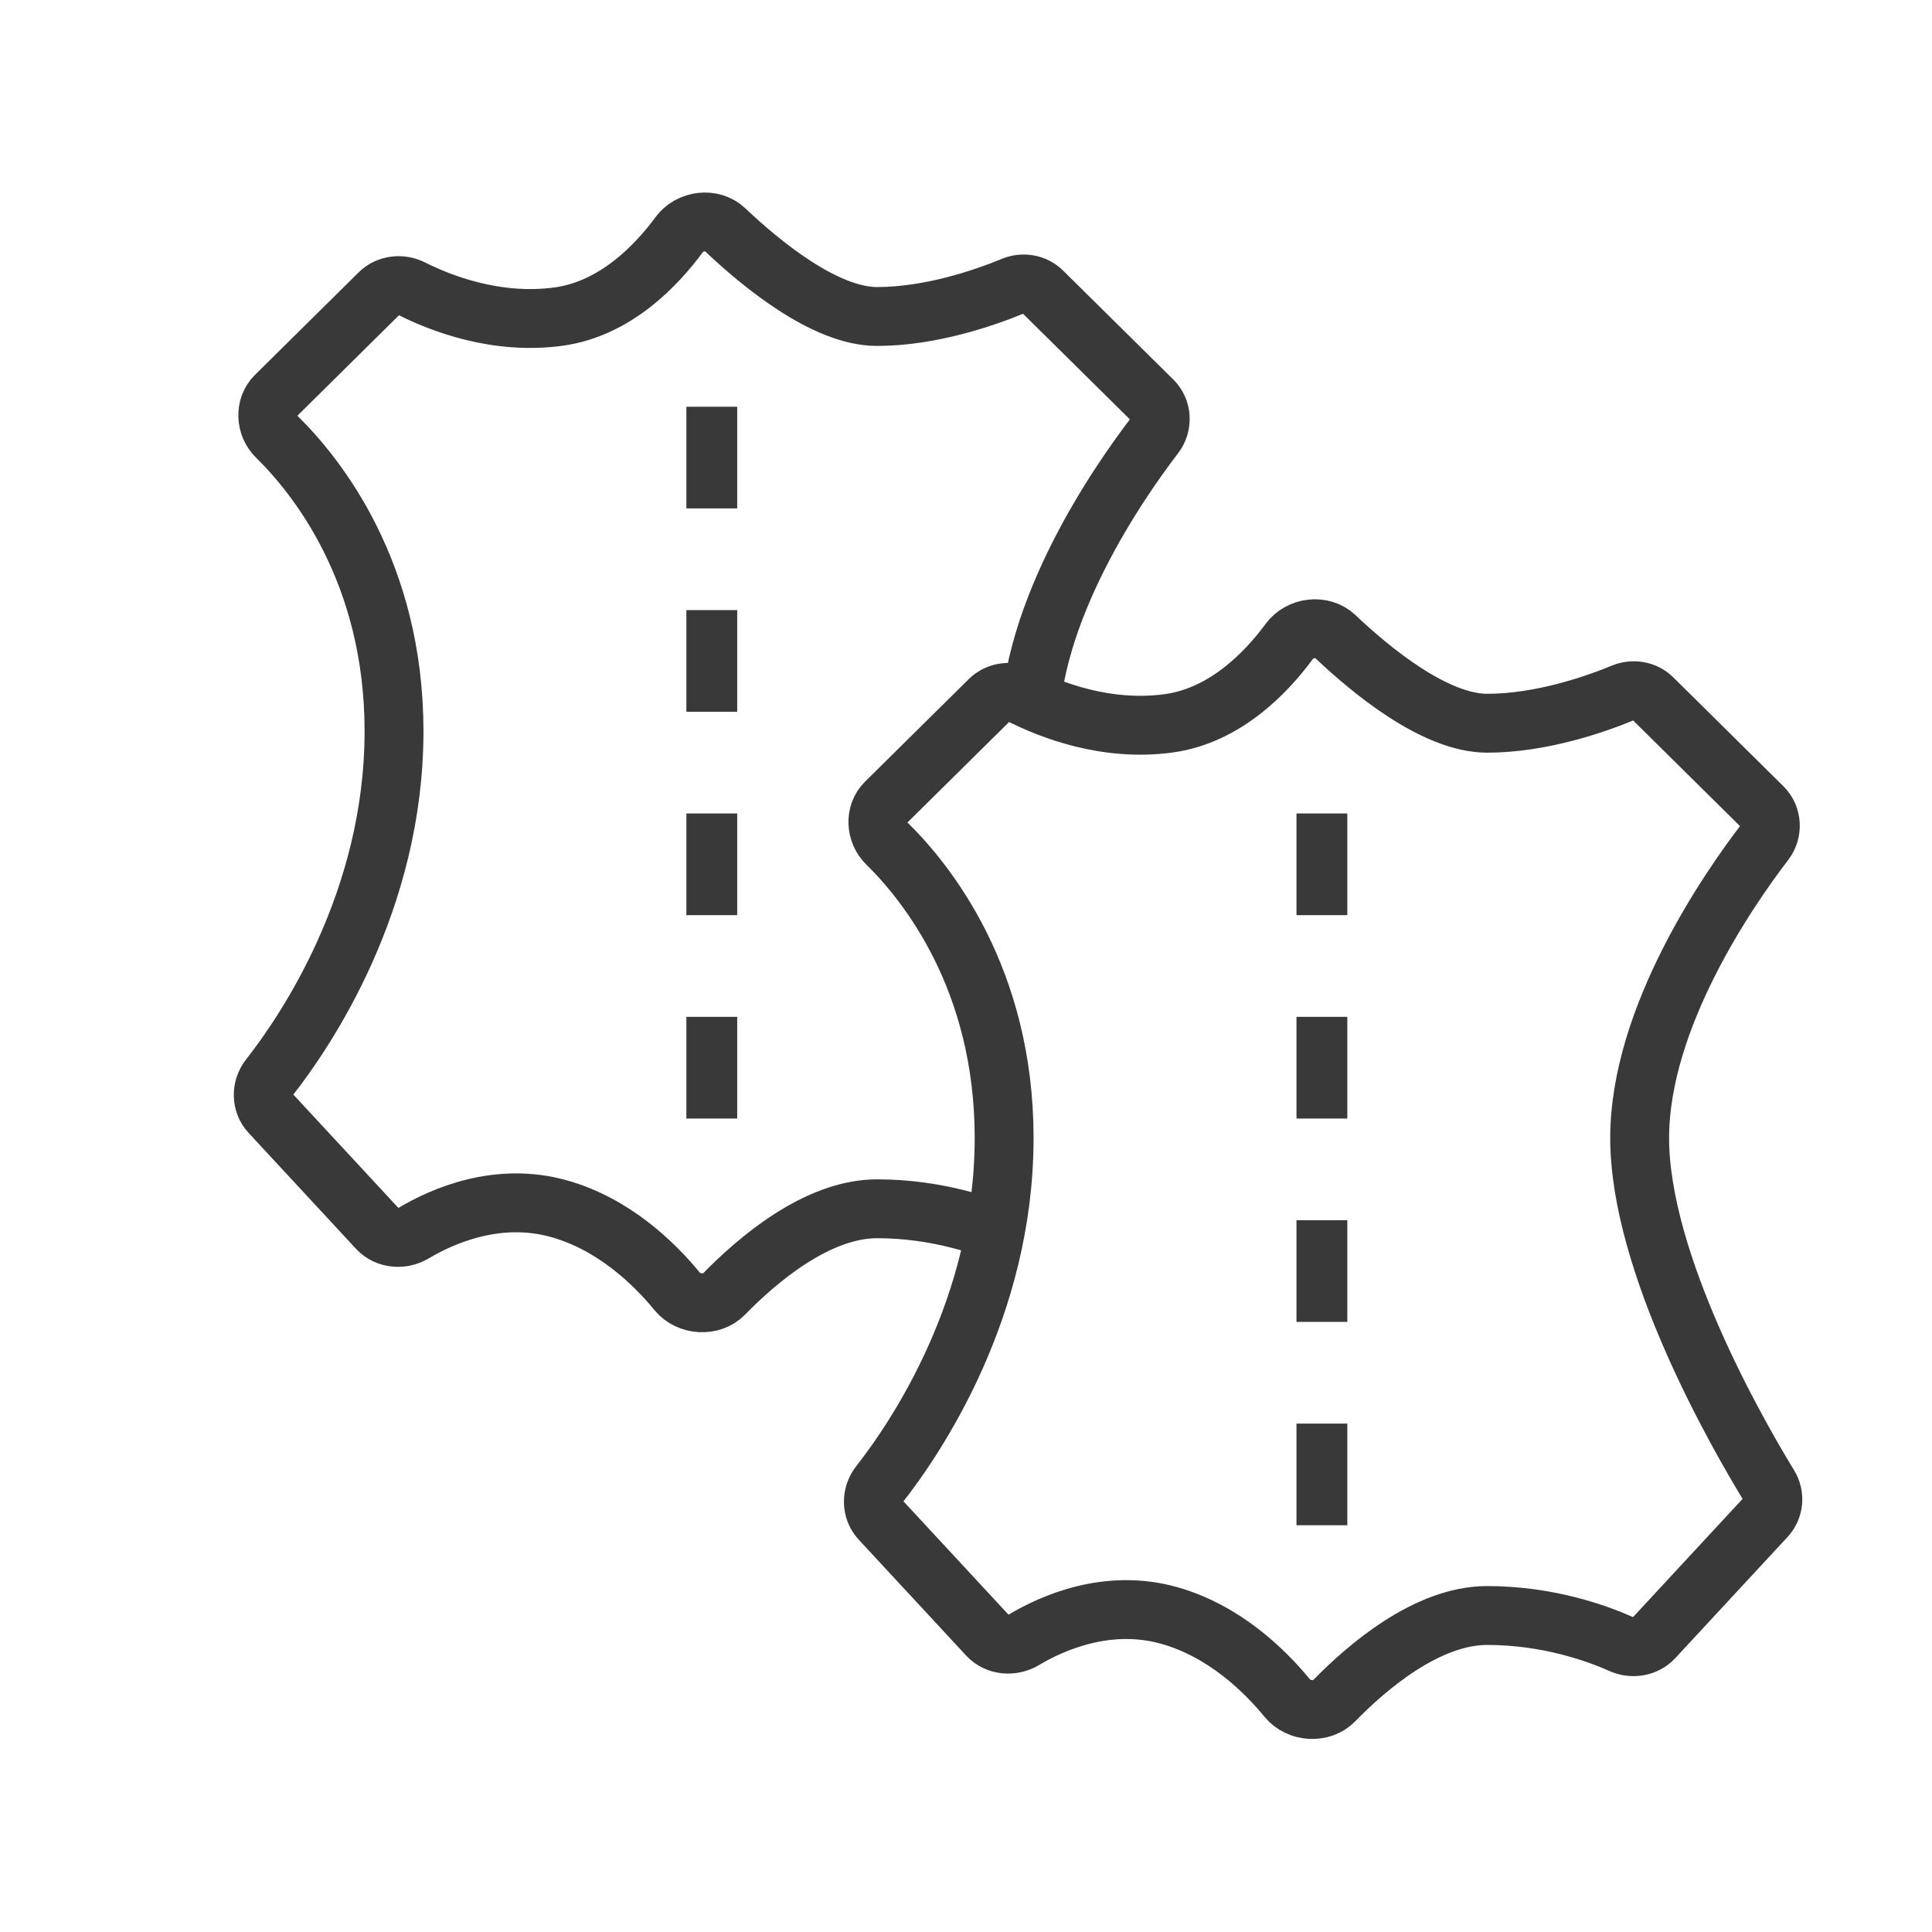 <svg width="38" height="38" viewBox="0 0 38 38" fill="none" xmlns="http://www.w3.org/2000/svg">
<rect x="0" y="0" width="38" height="38" fill="#808080" stroke="none"/>
<g clip-path="url(#clip0_4651_73093)">
<rect width="38" height="38" fill="white"/>
<path d="M6 33V5C6 4.448 6.448 4 7 4H31C31.552 4 32 4.448 32 5V33C32 33.552 31.552 34 31 34H7C6.448 34 6 33.552 6 33Z" stroke="#393939"/>
<rect x="9.5" y="7.5" width="8" height="5" rx="0.5" stroke="#393939"/>
<rect x="20.5" y="7.5" width="8" height="5" rx="0.5" stroke="#393939"/>
<path d="M32 12H6V18H32V12Z" fill="white" stroke="#393939"/>
<rect width="38" height="38" transform="translate(1)" fill="white"/>
<rect x="19" y="16" width="6" height="8" fill="white"/>
<path d="M11 6.225C12.108 6.068 12.915 5.218 13.359 4.615C13.567 4.332 14.008 4.277 14.263 4.519C14.956 5.177 16.221 6.225 17.25 6.225C18.326 6.225 19.402 5.843 19.924 5.627C20.121 5.546 20.352 5.584 20.503 5.734L22.669 7.875C22.856 8.059 22.87 8.356 22.711 8.564C22.005 9.485 20.25 12.012 20.25 14.382C20.25 16.851 22.155 20.175 22.794 21.221C22.914 21.418 22.89 21.669 22.734 21.837L20.524 24.221C20.364 24.393 20.104 24.433 19.889 24.337C19.397 24.118 18.439 23.775 17.25 23.775C16.067 23.775 14.884 24.792 14.242 25.451C13.995 25.704 13.545 25.674 13.32 25.401C12.87 24.852 12.077 24.079 11 23.775C9.788 23.433 8.697 23.92 8.139 24.252C7.912 24.388 7.609 24.365 7.429 24.171L5.315 21.89C5.137 21.699 5.134 21.402 5.295 21.196C6.006 20.292 7.75 17.729 7.75 14.382C7.75 11.25 6.222 9.354 5.444 8.591C5.223 8.375 5.201 8.004 5.421 7.786L7.462 5.768C7.63 5.602 7.892 5.574 8.103 5.681C8.648 5.955 9.761 6.4 11 6.225Z" fill="white" stroke="#393939" stroke-width="1.158" stroke-linejoin="round"/>
<path d="M23 14.225C24.108 14.068 24.915 13.218 25.359 12.615C25.567 12.332 26.008 12.277 26.263 12.519C26.956 13.177 28.221 14.225 29.25 14.225C30.326 14.225 31.402 13.843 31.924 13.627C32.121 13.546 32.352 13.584 32.504 13.734L34.669 15.875C34.856 16.059 34.87 16.356 34.711 16.564C34.005 17.485 32.25 20.012 32.25 22.382C32.25 24.851 34.155 28.175 34.794 29.221C34.914 29.418 34.89 29.669 34.734 29.837L32.525 32.221C32.364 32.394 32.104 32.433 31.889 32.337C31.397 32.118 30.439 31.775 29.25 31.775C28.067 31.775 26.884 32.792 26.242 33.451C25.995 33.704 25.545 33.674 25.32 33.401C24.87 32.852 24.077 32.08 23 31.775C21.788 31.433 20.697 31.92 20.14 32.252C19.912 32.388 19.609 32.365 19.429 32.171L17.315 29.89C17.137 29.699 17.134 29.402 17.296 29.196C18.006 28.292 19.75 25.729 19.75 22.382C19.75 19.25 18.222 17.354 17.444 16.591C17.223 16.375 17.201 16.004 17.421 15.786L19.462 13.768C19.63 13.602 19.892 13.575 20.103 13.681C20.648 13.955 21.761 14.4 23 14.225Z" fill="white" stroke="#393939" stroke-width="1.158" stroke-linejoin="round"/>
<path d="M26 16L26 30" stroke="#393939" stroke-linejoin="round" stroke-dasharray="2 2"/>
<path d="M14 8L14 22" stroke="#393939" stroke-linejoin="round" stroke-dasharray="2 2"/>
</g>
<defs>
<clipPath id="clip0_4651_73093">
<rect width="38" height="38" fill="white"/>
</clipPath>
</defs>
</svg>
